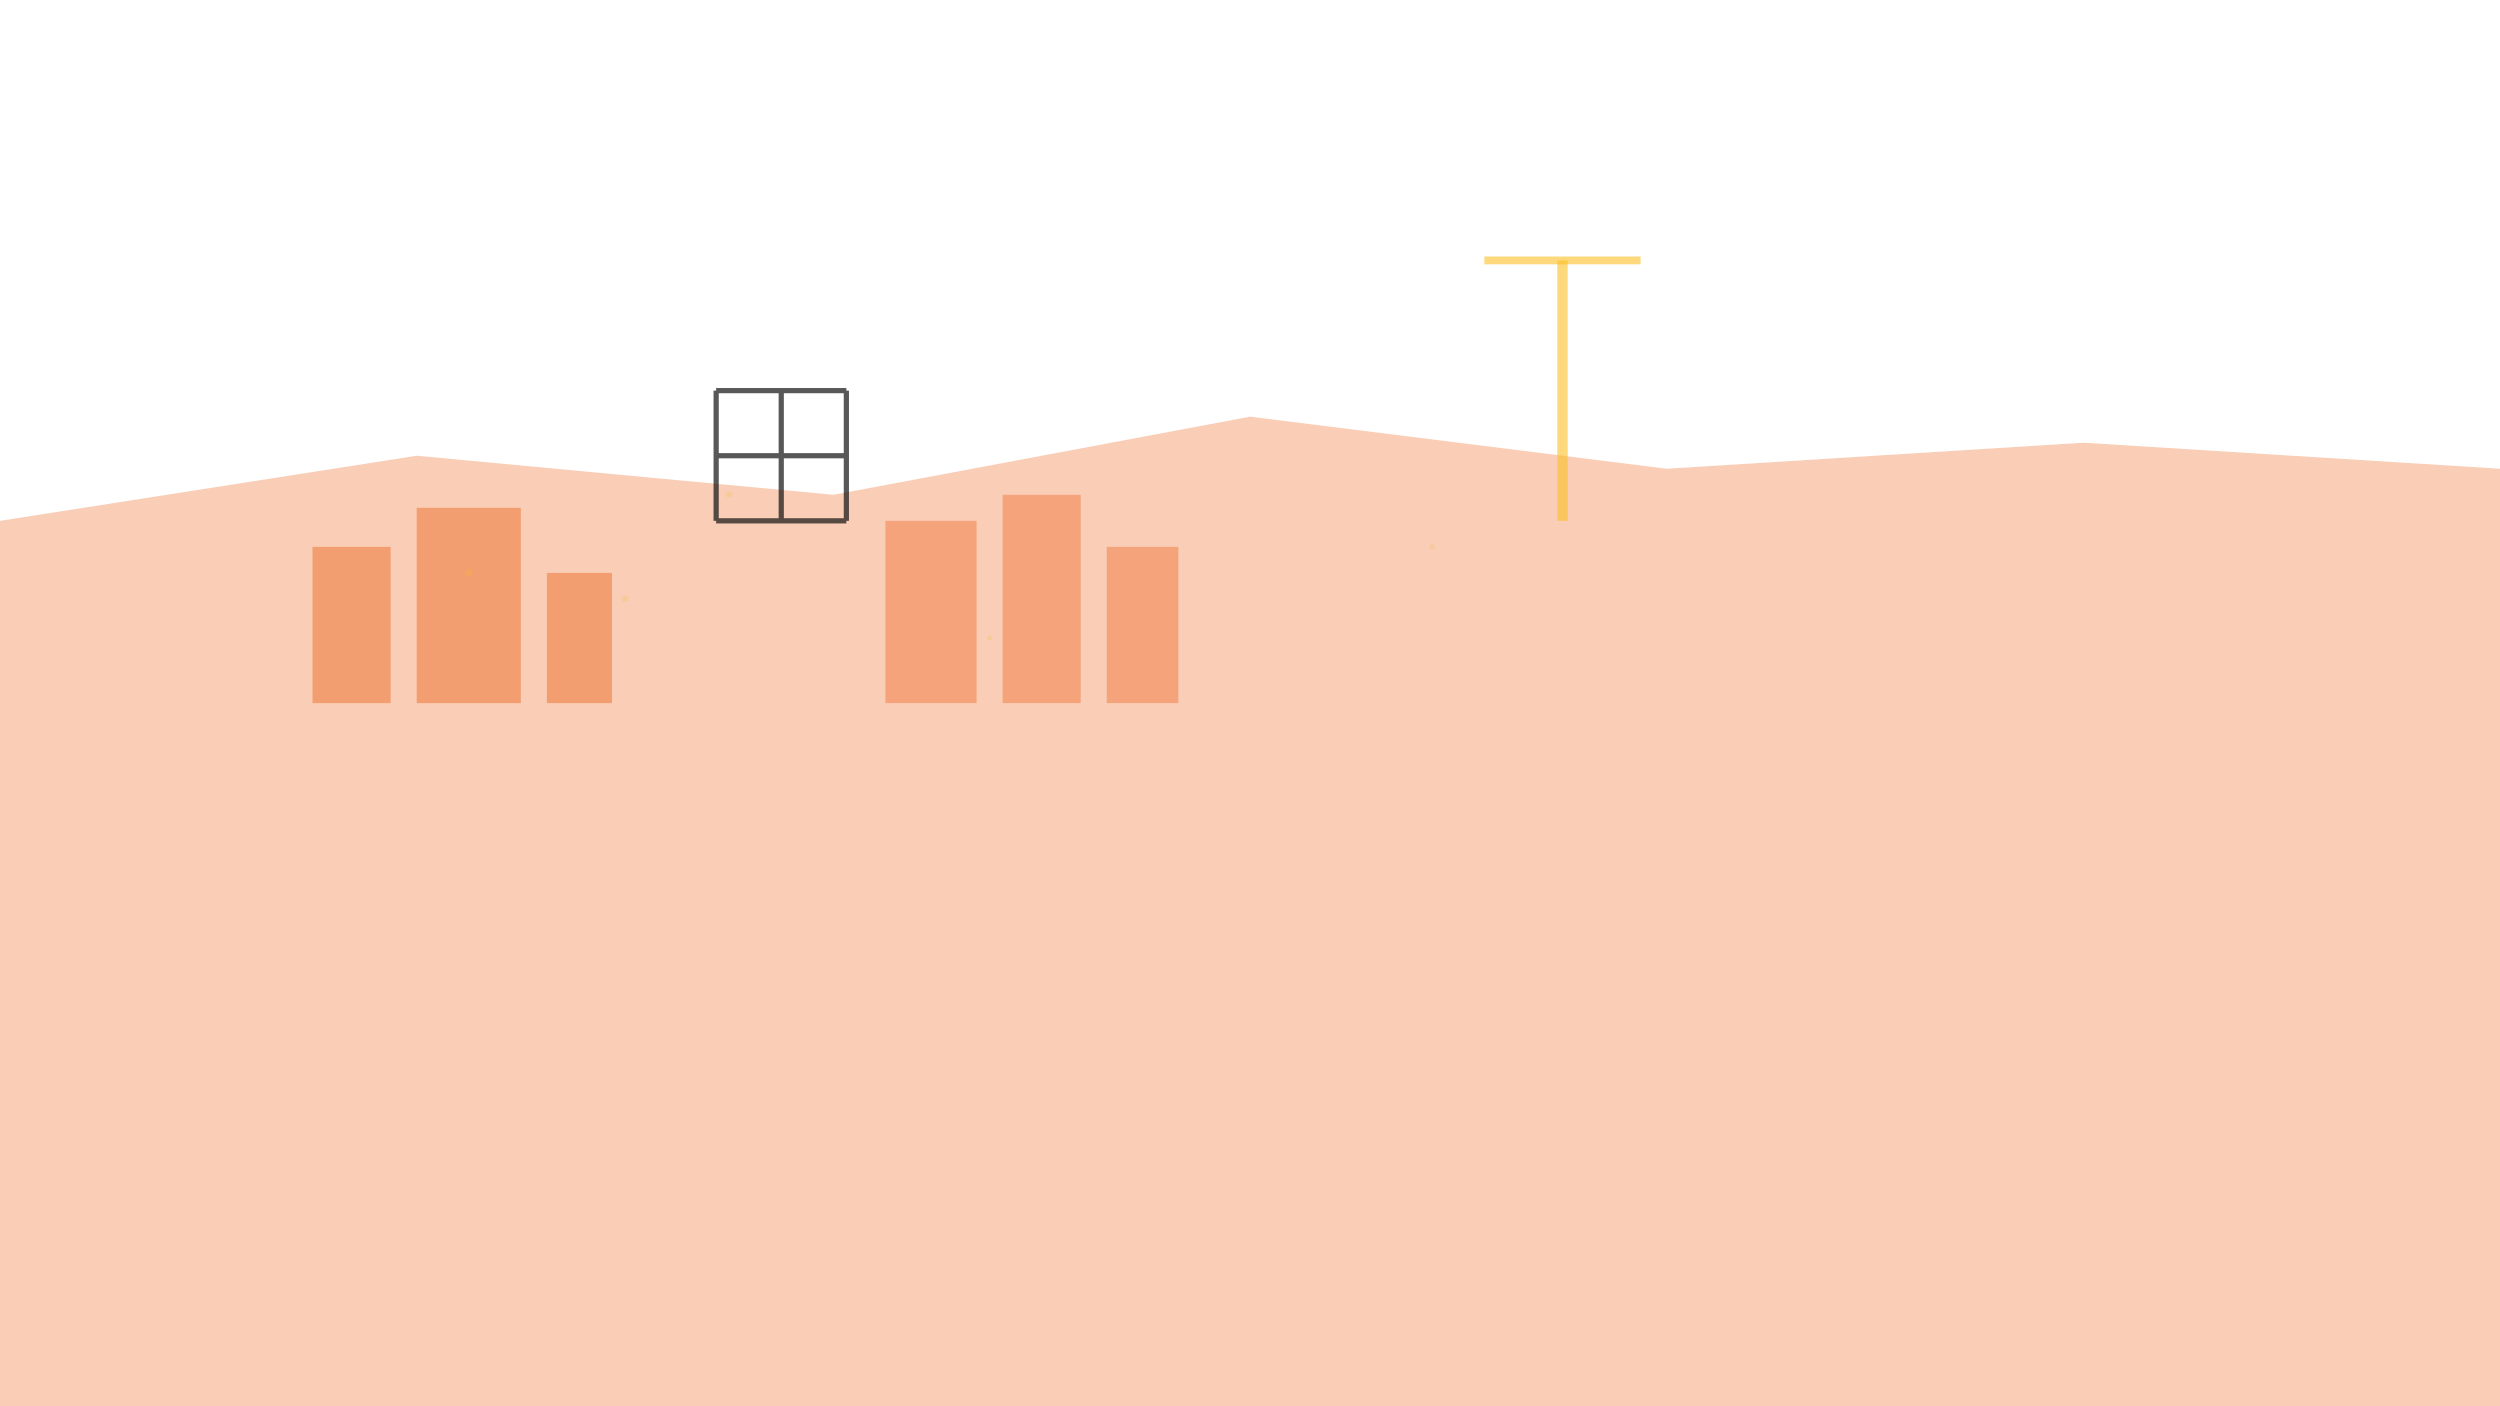 <svg width="1920" height="1080" viewBox="0 0 1920 1080" fill="none" xmlns="http://www.w3.org/2000/svg">
  <!-- Skyline Background -->
  <path d="M0 400L320 350L640 380L960 320L1280 360L1600 340L1920 360V1080H0V400Z" fill="#ea580c" fill-opacity="0.3"/>
  
  <!-- Buildings Mid -->
  <rect x="240" y="420" width="60" height="120" fill="#ea580c" fill-opacity="0.4"/>
  <rect x="320" y="390" width="80" height="150" fill="#ea580c" fill-opacity="0.4"/>
  <rect x="420" y="440" width="50" height="100" fill="#ea580c" fill-opacity="0.4"/>
  
  <!-- More buildings -->
  <rect x="680" y="400" width="70" height="140" fill="#ea580c" fill-opacity="0.35"/>
  <rect x="770" y="380" width="60" height="160" fill="#ea580c" fill-opacity="0.35"/>
  <rect x="850" y="420" width="55" height="120" fill="#ea580c" fill-opacity="0.35"/>
  
  <!-- Crane -->
  <rect x="1196" y="200" width="8" height="200" fill="#fbbf24" fill-opacity="0.6"/>
  <rect x="1140" y="197" width="120" height="6" fill="#fbbf24" fill-opacity="0.6"/>
  
  <!-- Scaffolding -->
  <g stroke="#111111" stroke-width="4" fill="none" opacity="0.7">
    <path d="M550 300L650 300M550 350L650 350M550 400L650 400"/>
    <path d="M550 300L550 400M600 300L600 400M650 300L650 400"/>
  </g>
  
  <!-- Dust particles -->
  <circle cx="360" cy="440" r="3" fill="#fbbf24" fill-opacity="0.2"/>
  <circle cx="760" cy="490" r="2" fill="#fbbf24" fill-opacity="0.2"/>
  <circle cx="560" cy="380" r="2.5" fill="#fbbf24" fill-opacity="0.2"/>
  <circle cx="1100" cy="420" r="2" fill="#fbbf24" fill-opacity="0.2"/>
  <circle cx="480" cy="460" r="2.5" fill="#fbbf24" fill-opacity="0.2"/>
</svg>
